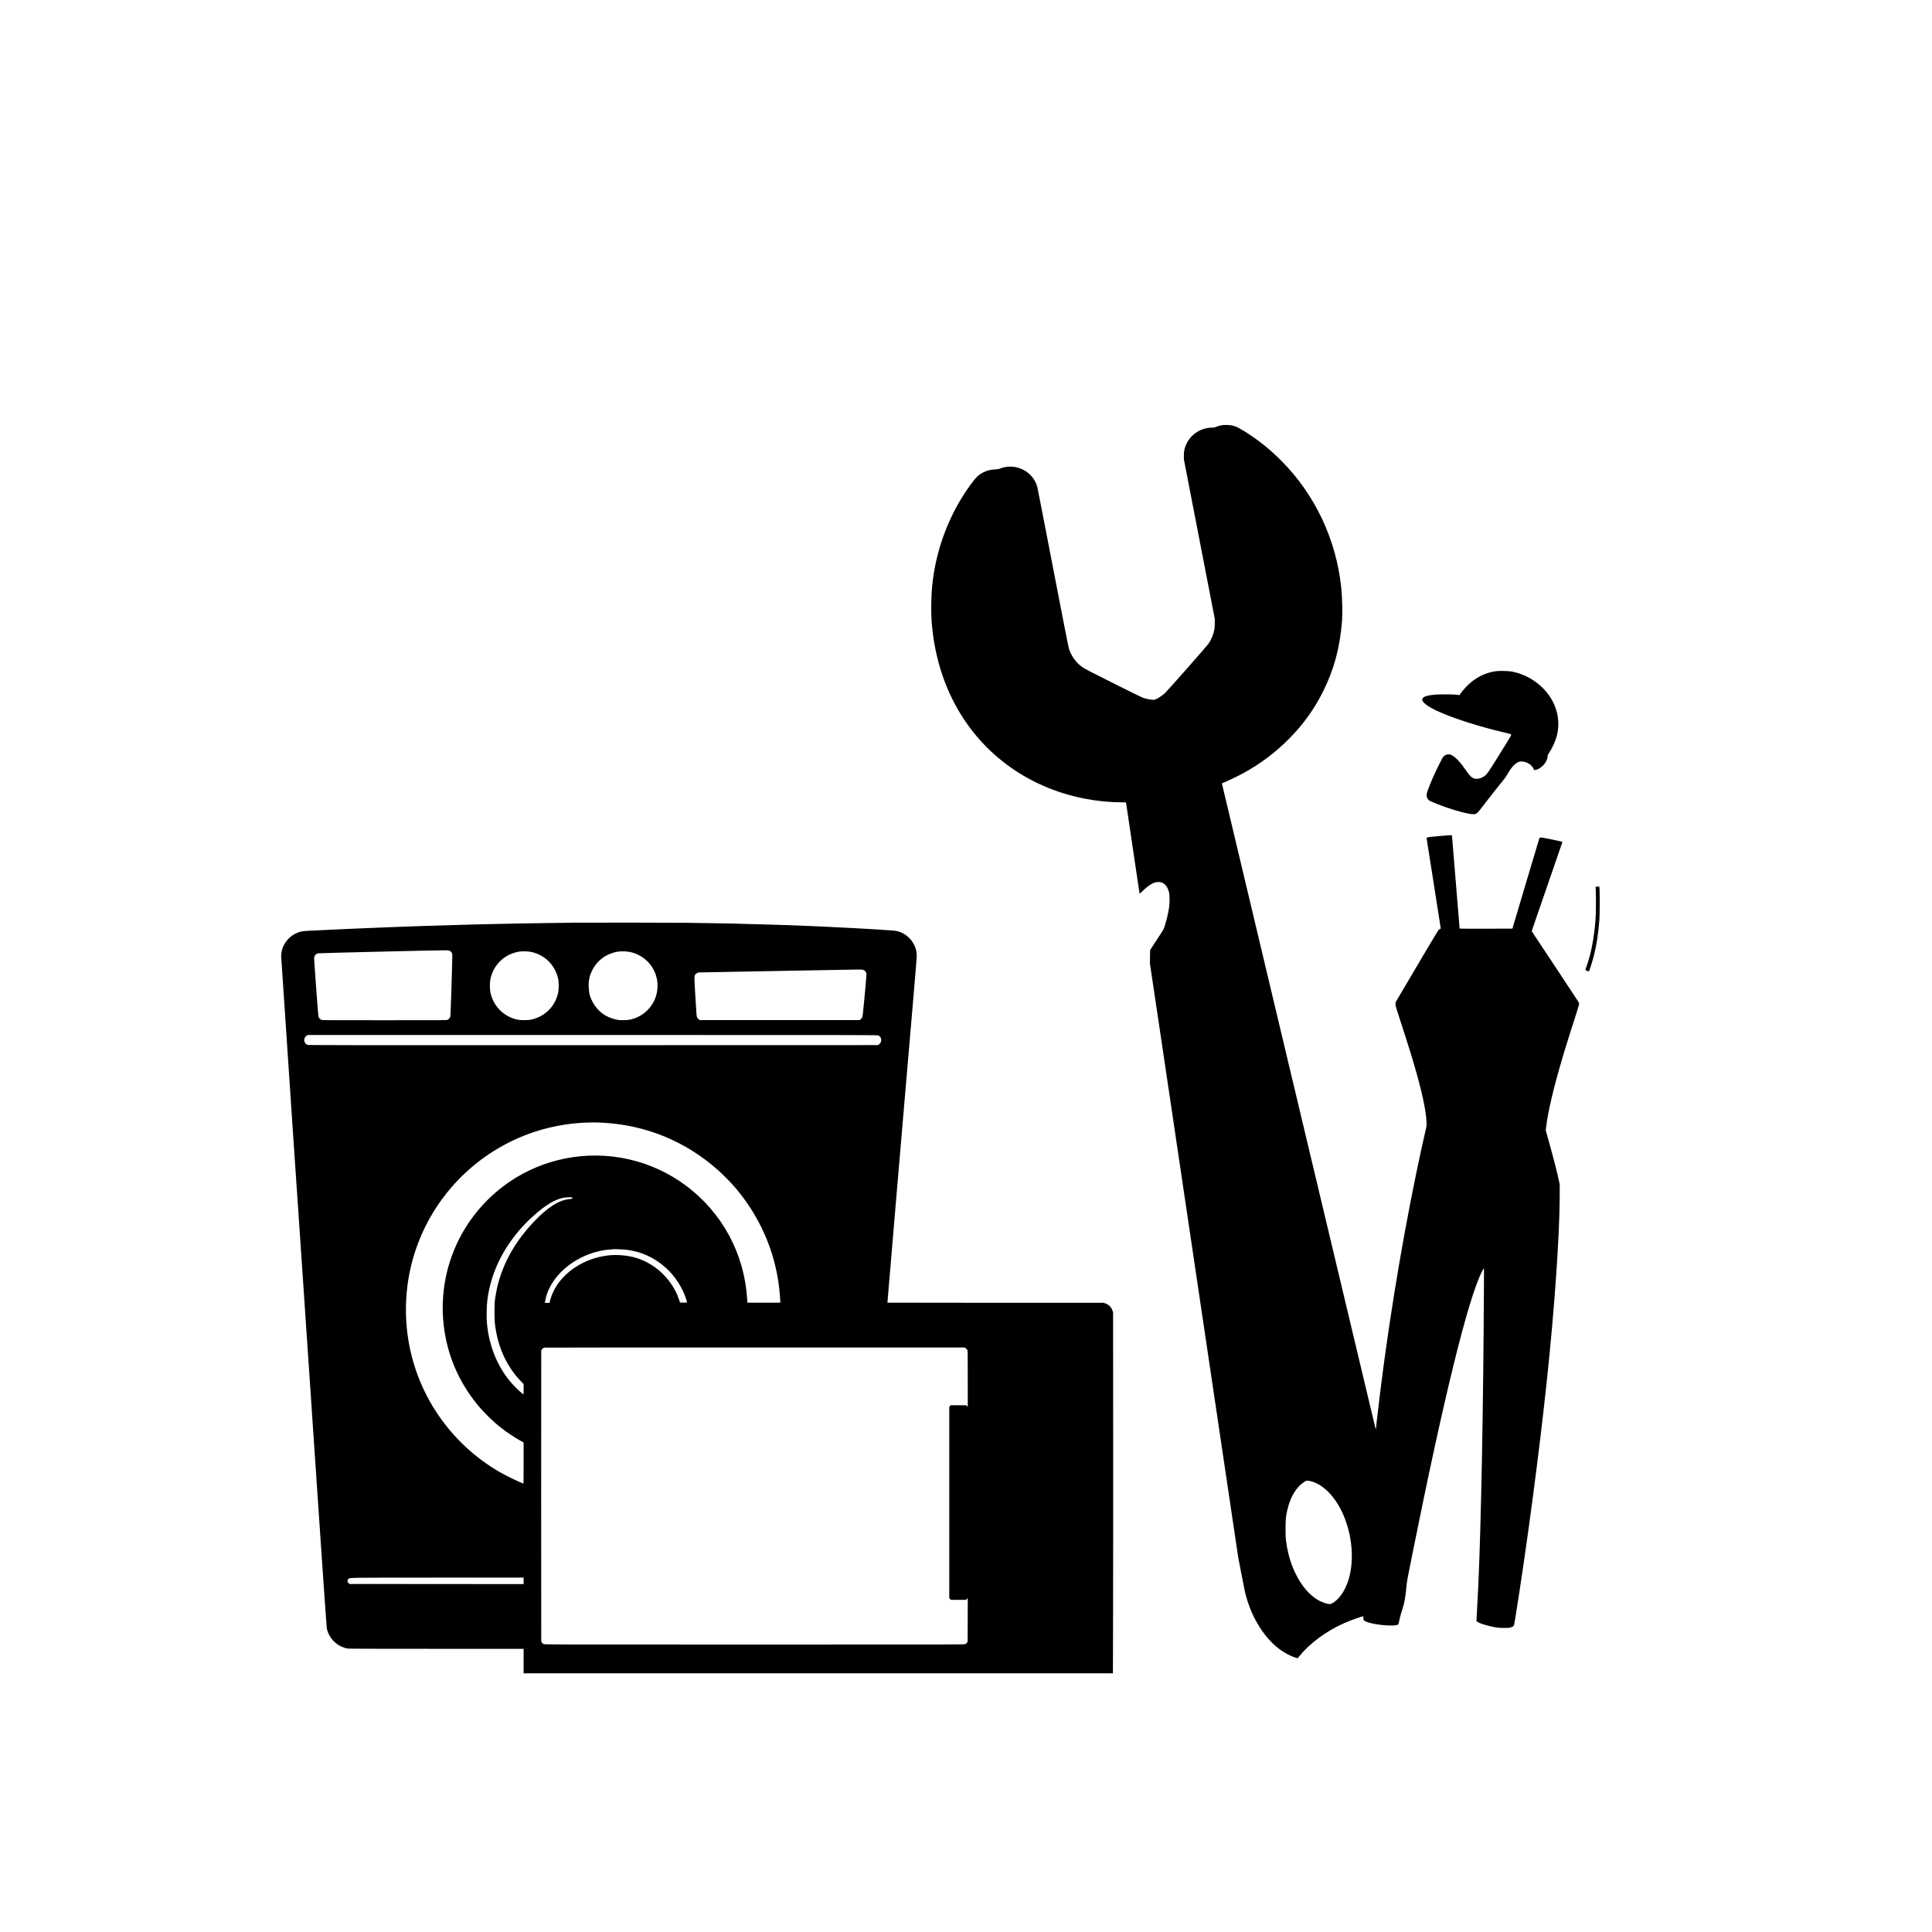 <?xml version="1.0" standalone="no"?>
<!DOCTYPE svg PUBLIC "-//W3C//DTD SVG 20010904//EN"
 "http://www.w3.org/TR/2001/REC-SVG-20010904/DTD/svg10.dtd">
<svg version="1.0" xmlns="http://www.w3.org/2000/svg"
 width="7730pt" height="7730pt" viewBox="0 0 7730 7730"
 preserveAspectRatio="xMidYMid meet">

<g transform="translate(0,7730) scale(0.1,-0.1)"
fill="#000000" stroke="none">
<path d="M48884 60286 c-91 -17 -175 -42 -246 -72 -43 -18 -76 -24 -130 -24
-436 0 -837 -244 -1027 -626 -85 -170 -114 -298 -114 -494 l0 -145 512 -2645
c281 -1455 560 -2890 618 -3190 l106 -545 1 -170 c0 -122 -5 -197 -17 -265
-36 -193 -127 -410 -239 -572 -65 -95 -1657 -1898 -1748 -1980 -84 -76 -214
-165 -317 -217 -69 -34 -92 -41 -142 -41 -92 0 -276 35 -390 75 -65 23 -421
195 -960 465 -1274 637 -1407 707 -1517 790 -234 179 -412 429 -504 709 -20
61 -232 1141 -635 3229 -332 1725 -616 3182 -630 3237 -123 484 -574 825
-1090 825 -132 0 -250 -21 -372 -66 -85 -32 -115 -38 -226 -45 -198 -12 -328
-44 -471 -116 -178 -90 -282 -186 -462 -426 -883 -1178 -1446 -2645 -1588
-4132 -38 -393 -49 -968 -26 -1327 74 -1164 371 -2281 865 -3253 1040 -2048
2927 -3458 5240 -3915 481 -95 1014 -150 1462 -150 212 0 213 0 218 -22 4 -20
474 -3184 522 -3518 9 -63 18 -117 20 -119 2 -2 58 50 126 116 188 184 348
293 496 337 69 20 195 21 252 1 151 -53 260 -201 306 -416 24 -113 24 -413 -1
-584 -34 -233 -100 -511 -183 -770 -34 -105 -46 -126 -246 -430 -115 -176
-237 -362 -270 -413 l-60 -93 -4 -267 -5 -267 186 -1250 c103 -687 218 -1459
256 -1715 38 -256 749 -5039 1579 -10630 l1511 -10165 120 -625 c67 -344 130
-665 141 -715 208 -939 705 -1796 1329 -2291 223 -177 506 -330 737 -397 l51
-15 80 96 c422 517 1072 994 1782 1309 220 98 707 273 759 273 7 0 11 -24 11
-70 0 -83 11 -98 104 -140 303 -137 1197 -214 1290 -111 9 10 29 84 46 172 17
87 52 220 80 304 117 345 170 620 204 1055 14 170 32 268 225 1230 1279 6373
2242 10281 2802 11370 27 53 55 105 63 115 16 22 16 40 -4 -2555 -37 -4665
-141 -9140 -255 -10945 -8 -126 -17 -304 -20 -395 -3 -91 -8 -177 -11 -192 -9
-45 53 -83 242 -148 141 -49 343 -100 521 -131 105 -19 165 -23 333 -24 184 0
212 2 275 22 39 12 84 35 102 50 31 28 32 31 68 248 446 2742 967 6659 1280
9625 311 2953 505 5757 509 7355 l1 440 -33 157 c-66 317 -209 873 -409 1593
l-117 419 12 106 c69 613 296 1582 656 2795 36 121 72 243 80 270 21 72 190
616 241 775 24 74 111 345 194 601 89 274 151 483 151 505 0 22 -11 59 -24 85
-14 25 -438 669 -943 1430 -506 761 -922 1390 -926 1396 -5 7 257 774 608
1781 338 973 615 1776 615 1785 0 22 -16 26 -461 117 -423 87 -437 88 -460 38
-5 -13 -250 -831 -543 -1818 l-534 -1795 -1056 -3 c-581 -1 -1056 1 -1056 5 0
28 -301 3693 -305 3710 -3 13 -15 25 -28 28 -12 3 -233 -14 -491 -38 -529 -49
-502 -42 -491 -127 3 -25 129 -826 280 -1780 151 -954 276 -1750 277 -1769 3
-31 0 -35 -27 -42 -17 -5 -45 -23 -62 -41 -24 -26 -954 -1592 -1623 -2733
-133 -227 -135 -181 28 -681 406 -1245 588 -1833 757 -2450 221 -803 345
-1432 361 -1824 6 -134 6 -136 -40 -335 -103 -442 -233 -1036 -366 -1680 -661
-3200 -1220 -6702 -1580 -9898 -22 -197 -40 -365 -41 -375 0 -9 -9 15 -19 53
-11 39 -865 3625 -1900 7970 -1034 4345 -1905 8001 -1935 8125 -186 774 -2305
9681 -2305 9690 0 6 8 13 18 17 137 49 617 277 837 398 703 386 1295 833 1846
1391 561 570 992 1170 1344 1874 434 867 675 1754 757 2790 27 339 14 969 -28
1365 -203 1935 -1051 3729 -2404 5086 -457 458 -917 826 -1456 1165 -323 202
-461 253 -709 260 -91 2 -165 -1 -211 -10z m3603 -42262 c480 -136 954 -634
1252 -1314 323 -740 429 -1603 285 -2341 -113 -583 -399 -1052 -753 -1234 -70
-36 -256 7 -456 104 -549 268 -1031 981 -1255 1856 -45 176 -81 364 -107 560
-14 113 -18 206 -18 485 1 365 11 476 66 725 120 541 372 956 699 1152 73 43
77 44 137 38 34 -3 102 -17 150 -31z"/>
<path d="M59850 50445 c-439 -62 -817 -254 -1144 -580 -97 -96 -237 -261 -293
-346 l-25 -38 -41 15 c-59 21 -672 31 -887 15 -263 -20 -421 -55 -497 -110
-89 -64 -78 -136 36 -244 349 -329 1791 -848 3344 -1202 134 -31 135 -32 93
-120 -13 -27 -224 -372 -470 -765 -451 -721 -473 -752 -574 -822 -109 -75
-208 -110 -314 -109 -141 0 -239 72 -383 281 -252 368 -440 574 -606 664 -105
58 -232 41 -321 -41 -43 -41 -67 -83 -198 -347 -204 -413 -330 -703 -444
-1018 -36 -101 -46 -141 -46 -190 1 -103 55 -194 143 -240 61 -31 388 -161
584 -232 459 -165 1003 -304 1154 -293 125 8 136 18 426 399 242 317 530 681
707 896 101 122 169 215 205 280 171 311 337 487 499 527 52 14 75 14 133 5
193 -29 346 -129 420 -275 l34 -66 50 6 c95 12 209 81 317 192 100 103 168
245 168 352 0 41 8 60 65 147 134 202 264 499 314 716 154 664 -53 1349 -564
1863 -344 346 -776 577 -1250 666 -142 27 -491 35 -635 14z"/>
<path d="M63872 41823 l-33 -4 8 -142 c14 -251 8 -950 -11 -1187 -56 -723
-179 -1358 -357 -1852 -60 -165 -62 -150 18 -181 38 -15 71 -27 75 -27 12 0
157 456 201 635 109 435 173 856 219 1430 15 182 18 1158 5 1268 l-9 67 -41
-2 c-23 0 -57 -3 -75 -5z"/>
<path d="M22950 40383 c-1098 -10 -2990 -44 -3850 -68 -107 -3 -433 -12 -725
-20 -531 -15 -1039 -30 -1320 -40 -82 -3 -343 -12 -580 -20 -236 -8 -486 -17
-555 -20 -216 -8 -383 -15 -770 -30 -563 -22 -711 -28 -970 -40 -63 -3 -414
-19 -780 -35 -1144 -52 -1241 -58 -1337 -79 -470 -103 -813 -523 -813 -995 0
-44 207 -3141 460 -6881 462 -6830 467 -6902 475 -6985 2 -25 7 -97 10 -160 4
-63 8 -131 10 -150 2 -19 6 -89 10 -155 4 -66 8 -131 10 -145 2 -14 6 -72 10
-130 3 -58 8 -134 10 -170 3 -36 7 -103 10 -150 7 -103 14 -206 20 -280 2 -30
9 -127 15 -215 12 -190 38 -572 45 -670 3 -38 21 -304 40 -590 19 -286 37
-551 40 -590 3 -38 21 -304 40 -590 19 -286 37 -551 39 -590 5 -64 88 -1299
101 -1495 3 -47 8 -110 10 -140 3 -30 106 -1554 230 -3387 124 -1833 231
-3365 239 -3405 39 -203 134 -379 285 -528 158 -158 348 -255 561 -289 44 -8
1185 -11 3548 -11 l3482 0 0 -490 0 -490 11789 0 11789 0 6 2323 c4 1277 6
4527 4 7222 l-3 4900 -23 64 c-53 148 -145 240 -293 293 l-64 23 -4322 0
c-2377 0 -4324 2 -4327 5 -2 3 159 1918 359 4255 200 2338 407 4763 460 5390
53 627 98 1154 100 1170 4 31 8 75 25 285 5 69 60 703 120 1410 61 706 110
1321 110 1366 0 477 -349 900 -823 998 -105 22 -1457 104 -2487 151 -63 3
-151 7 -195 10 -293 17 -1187 54 -1960 80 -477 16 -1351 41 -1775 50 -146 3
-346 8 -445 10 -247 6 -909 16 -1580 24 -507 7 -3894 10 -4465 4z m-4965
-1122 c50 -22 91 -69 107 -122 9 -33 4 -275 -26 -1257 -21 -670 -42 -1234 -47
-1255 -12 -46 -60 -102 -110 -128 -38 -19 -83 -19 -2529 -19 -2446 0 -2491 0
-2529 19 -49 26 -97 81 -111 128 -10 38 -170 2202 -171 2320 -1 110 62 192
163 211 51 10 4547 118 4993 120 194 1 225 -1 260 -17z m3297 -55 c540 -125
945 -545 1055 -1093 26 -133 24 -395 -6 -533 -117 -547 -530 -958 -1084 -1077
-104 -23 -416 -25 -522 -4 -570 112 -1013 564 -1109 1130 -20 121 -21 340 -1
457 75 436 352 811 745 1009 101 51 287 111 400 129 142 23 382 15 522 -18z
m3950 0 c796 -185 1257 -992 1011 -1771 -148 -467 -542 -822 -1033 -930 -114
-25 -364 -31 -485 -12 -207 33 -419 116 -582 229 -176 122 -340 308 -438 499
-105 204 -144 355 -151 589 -9 257 28 435 136 657 199 408 571 681 1035 759
125 21 373 11 507 -20z m9325 -720 c66 -31 105 -86 111 -159 2 -29 -31 -419
-73 -867 -72 -769 -78 -818 -102 -868 -17 -36 -38 -62 -66 -80 l-41 -27 -3192
0 -3192 0 -44 30 c-26 18 -52 48 -66 77 -22 44 -25 79 -70 833 -50 852 -50
820 4 891 13 18 44 42 69 54 l45 22 3103 58 c1706 31 3183 58 3282 59 171 1
183 0 232 -23z m588 -2615 c141 -65 156 -264 26 -356 l-43 -30 -11391 -3
c-10456 -2 -11396 -1 -11435 14 -85 32 -141 125 -129 215 8 61 54 128 106 156
l44 23 11391 0 c11053 0 11392 -1 11431 -19z m-11030 -3491 c1729 -93 3309
-741 4605 -1890 173 -153 505 -487 651 -655 1013 -1165 1642 -2589 1808 -4100
19 -173 41 -449 41 -521 l0 -34 -659 0 -658 0 -7 118 c-105 1821 -986 3467
-2439 4556 -1382 1036 -3137 1433 -4842 1095 -793 -157 -1552 -474 -2220 -927
-792 -537 -1452 -1258 -1917 -2092 -613 -1099 -868 -2377 -727 -3635 131
-1171 581 -2243 1329 -3170 263 -325 609 -667 950 -937 231 -183 523 -379 779
-524 l141 -79 0 -824 c0 -780 -1 -823 -17 -817 -210 79 -727 333 -978 480
-1853 1088 -3154 2911 -3569 5001 -202 1016 -192 2084 30 3090 536 2433 2259
4448 4584 5360 980 385 2067 561 3115 505z m-1217 -3012 c4 -31 6 -31 -138
-47 -419 -47 -866 -338 -1420 -926 -867 -919 -1380 -1947 -1532 -3069 -19
-138 -22 -209 -23 -501 0 -368 7 -468 55 -750 136 -795 477 -1492 994 -2032
l116 -121 0 -206 c0 -113 -3 -206 -7 -206 -5 0 -69 54 -144 119 -757 664
-1232 1663 -1320 2774 -17 218 -7 679 20 884 138 1061 598 2031 1381 2908 212
238 565 564 805 746 426 321 758 461 1090 456 l120 -2 3 -27z m2182 -2073
c597 -79 1101 -312 1560 -720 366 -326 675 -806 819 -1273 17 -55 31 -104 31
-111 0 -8 -39 -11 -141 -9 l-140 3 -43 125 c-90 265 -202 476 -381 715 -388
520 -948 880 -1563 1005 -243 49 -566 70 -794 50 -883 -76 -1695 -529 -2140
-1194 -133 -199 -248 -462 -288 -658 l-11 -58 -96 0 -95 0 7 43 c117 747 732
1458 1587 1836 320 142 701 238 1023 257 55 4 102 9 105 12 10 10 449 -8 560
-23z m13558 -3938 c23 -15 51 -45 62 -67 20 -39 20 -55 20 -1160 l0 -1120 -29
32 -29 33 -312 0 -312 0 -29 -33 -29 -32 0 -3826 0 -3826 34 -34 34 -34 302 0
302 0 34 34 34 34 -2 -872 -3 -873 -29 -37 c-16 -21 -47 -47 -70 -57 -40 -18
-258 -19 -8431 -19 -8118 0 -8391 1 -8430 19 -50 22 -92 71 -100 114 -3 18 -4
2645 -3 5838 l3 5806 28 36 c30 40 55 56 102 68 17 4 3806 6 8421 5 l8390 -1
42 -28z m-17688 -9307 l0 -130 -3484 2 -3485 3 -31 30 c-61 58 -61 132 0 177
66 48 -80 46 3578 47 l3422 1 0 -130z"/>
</g>
</svg>
